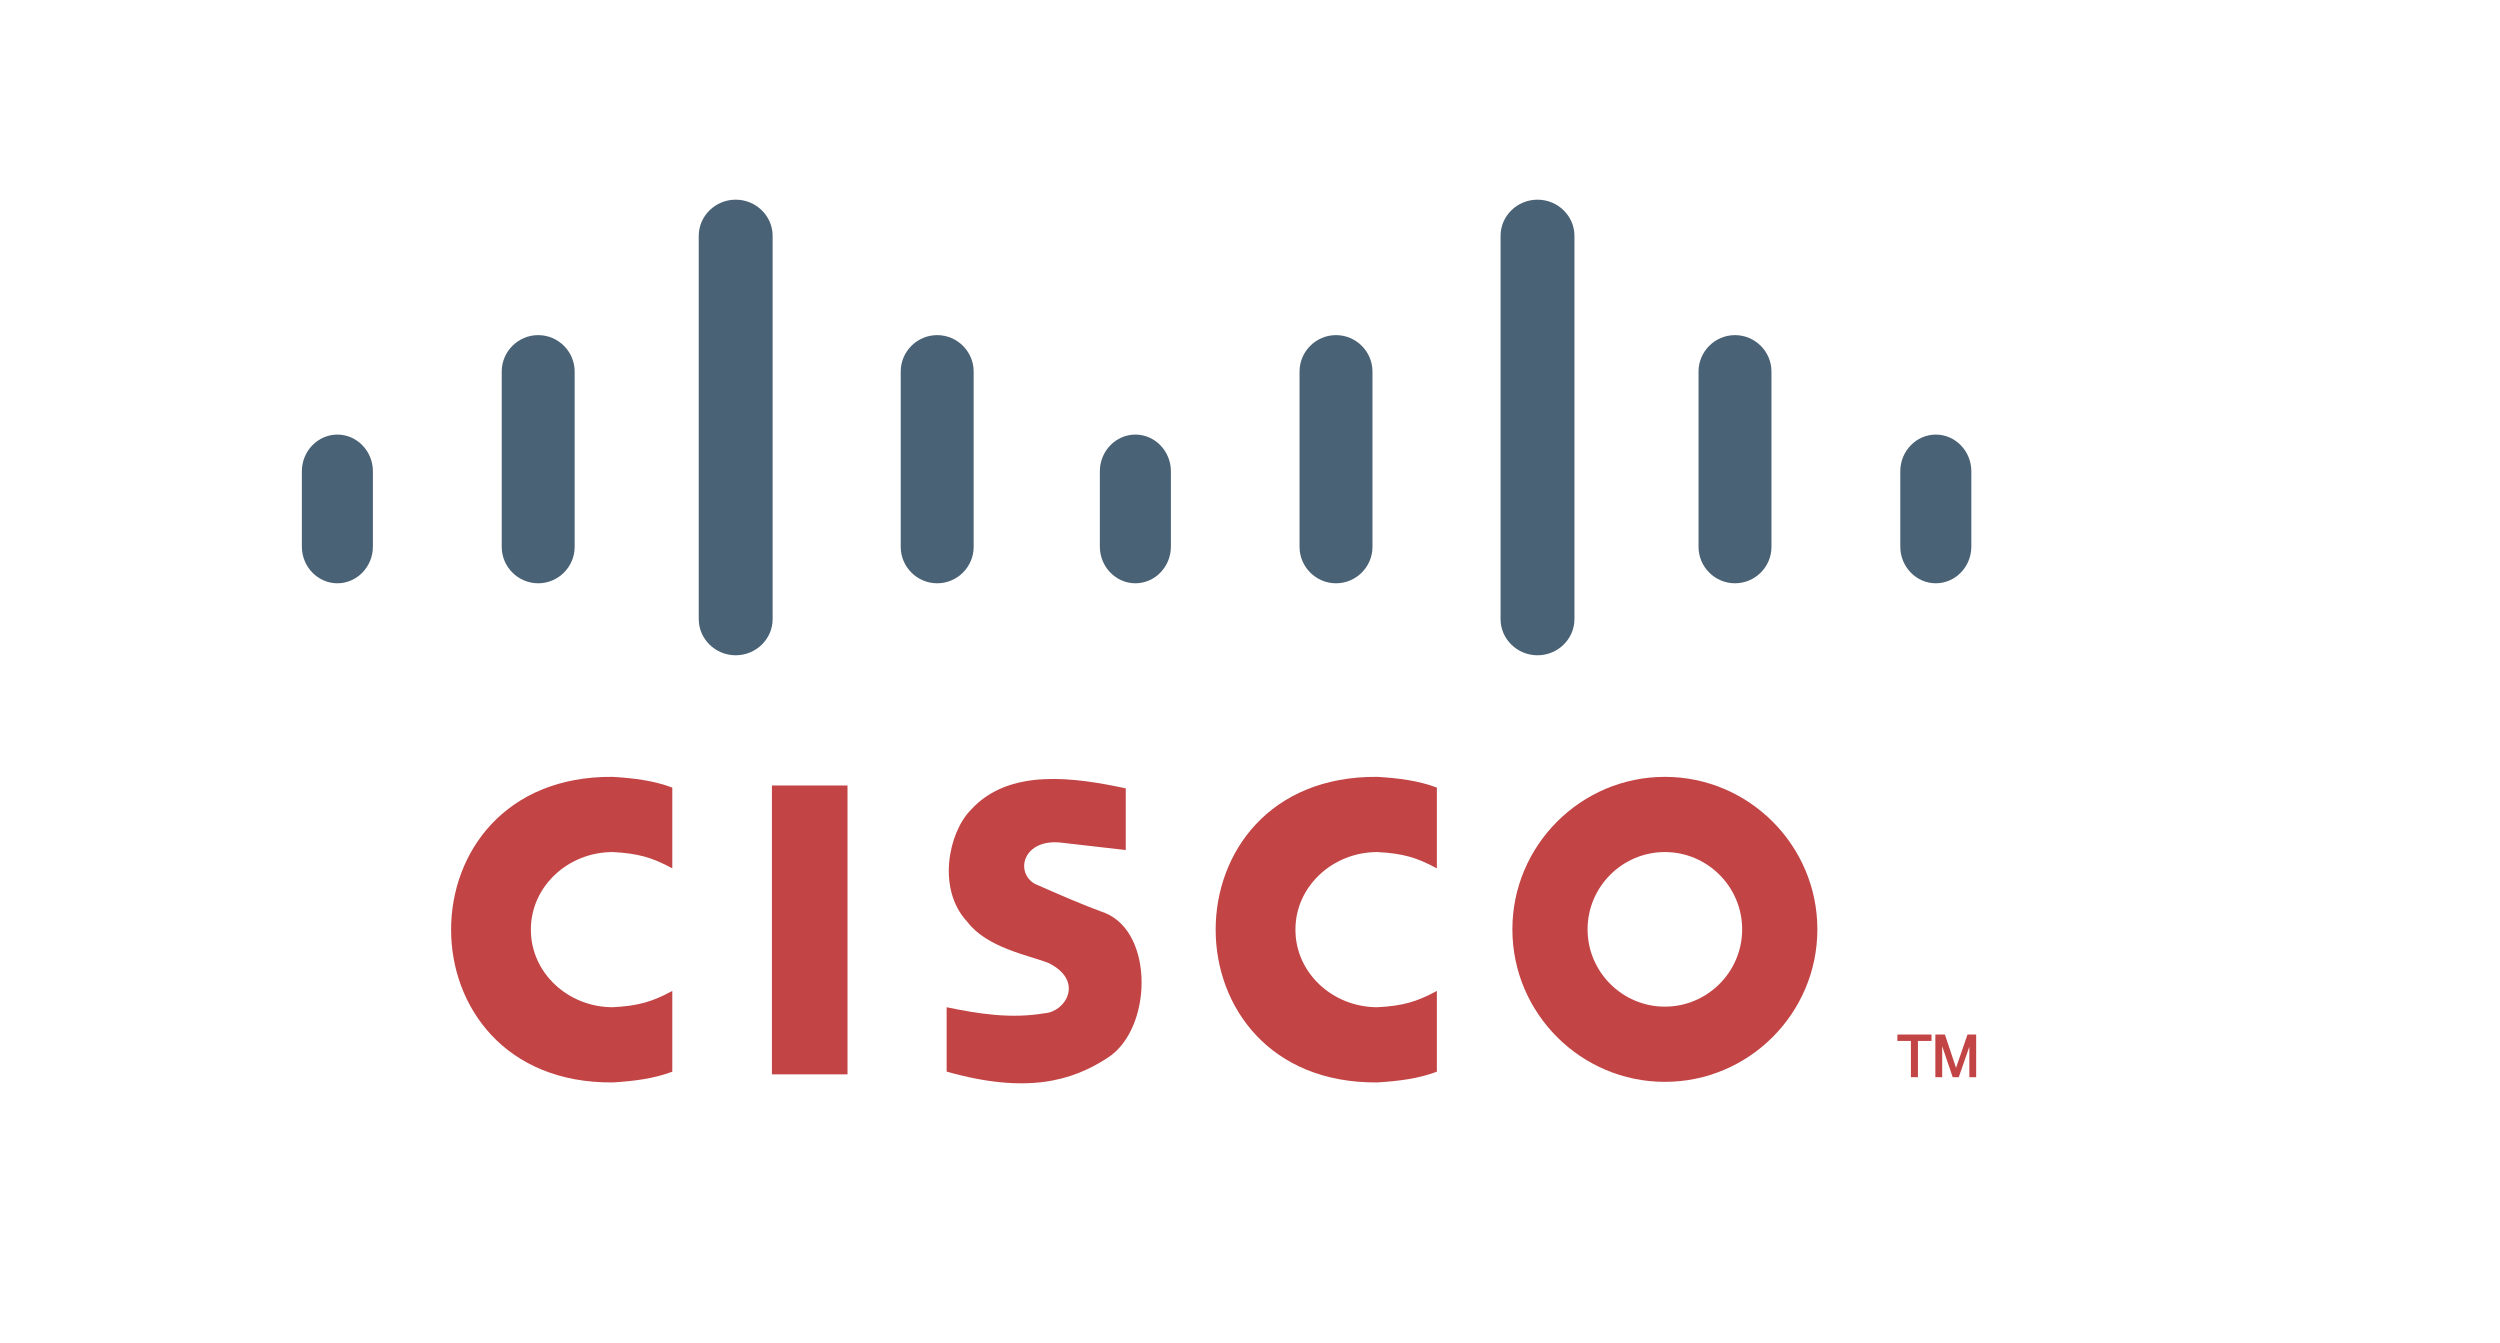<?xml version="1.0" encoding="UTF-8" standalone="no"?>
<!-- Created with Inkscape (http://www.inkscape.org/) -->

<svg
   xmlns:dc="http://purl.org/dc/elements/1.1/"
   xmlns:cc="http://creativecommons.org/ns#"
   xmlns:rdf="http://www.w3.org/1999/02/22-rdf-syntax-ns#"
   xmlns:svg="http://www.w3.org/2000/svg"
   xmlns="http://www.w3.org/2000/svg"
   xmlns:sodipodi="http://sodipodi.sourceforge.net/DTD/sodipodi-0.dtd"
   xmlns:inkscape="http://www.inkscape.org/namespaces/inkscape"
   id="svg2"
   version="1.1"
   inkscape:version="0.48.4 r9939"
   width="518.75"
   height="278.75"
   xml:space="preserve"
   sodipodi:docname="cisco-logo-rgb_from_eps.svg"
   inkscape:export-filename="/home/jospoortvliet/Source code/conference.o.o/static/images/sponsors/cisco-logo-rgb_from_eps.png"
   inkscape:export-xdpi="180.08675"
   inkscape:export-ydpi="180.08675"><defs
     id="defs6" /><sodipodi:namedview
     pagecolor="#ffffff"
     bordercolor="#666666"
     borderopacity="1"
     objecttolerance="10"
     gridtolerance="10"
     guidetolerance="10"
     inkscape:pageopacity="0"
     inkscape:pageshadow="2"
     inkscape:window-width="1920"
     inkscape:window-height="1025"
     id="namedview4"
     showgrid="false"
     inkscape:zoom="2.9609639"
     inkscape:cx="248.39357"
     inkscape:cy="143.19158"
     inkscape:window-x="0"
     inkscape:window-y="397"
     inkscape:window-maximized="1"
     inkscape:current-layer="g10" /><g
     id="g10"
     inkscape:groupmode="layer"
     inkscape:label="ink_ext_XXXXXX"
     transform="matrix(1.25,0,0,-1.25,0,278.75)"><g
       id="g12"
       transform="scale(0.1,0.1)"><path
         d="m 1221.24,1898.55 0,0 c 33.73,0 61.32,-27 61.32,-60 l 0,-636.31 c 0,-33.01 -27.59,-60 -61.32,-60 l 0,0 c -33.73,0 -61.33,26.99 -61.33,60 l 0,636.31 c 0,33 27.6,60 61.33,60"
         style="fill:#4a6275;fill-opacity:1;fill-rule:evenodd;stroke:none"
         id="path14" /><path
         d="m 893.398,1673.7 0,0 c 33.297,0 60.536,-27.19 60.536,-60.44 l 0,-291.08 c 0,-33.25 -27.239,-60.44 -60.536,-60.44 l 0,0 c -33.3,0 -60.539,27.19 -60.539,60.44 l 0,291.08 c 0,33.25 27.239,60.44 60.539,60.44"
         style="fill:#4a6275;fill-opacity:1;fill-rule:evenodd;stroke:none"
         id="path16" /><path
         d="m 560.051,1508.6 0.004,0 c 32.433,0 58.961,-27.4 58.961,-60.9 l 0,-125.06 c 0,-33.5 -26.528,-60.9 -58.961,-60.9 l -0.004,0 c -32.434,0 -58.965,27.4 -58.965,60.9 l 0,125.06 c 0,33.5 26.531,60.9 58.965,60.9"
         style="fill:#4a6275;fill-opacity:1;fill-rule:evenodd;stroke:none"
         id="path18" /><path
         d="m 1555.73,1673.7 0,0 c 33.3,0 60.54,-27.19 60.54,-60.44 l 0,-291.08 c 0,-33.25 -27.24,-60.44 -60.54,-60.44 l 0,0 c -33.3,0 -60.54,27.19 -60.54,60.44 l 0,291.08 c 0,33.25 27.24,60.44 60.54,60.44"
         style="fill:#4a6275;fill-opacity:1;fill-rule:evenodd;stroke:none"
         id="path20" /><path
         d="m 1884.71,1508.6 0.01,0 c 32.43,0 58.96,-27.4 58.96,-60.9 l 0,-125.06 c 0,-33.5 -26.53,-60.9 -58.96,-60.9 l -0.01,0 c -32.42,0 -58.96,27.4 -58.96,60.9 l 0,125.06 c 0,33.5 26.54,60.9 58.96,60.9"
         style="fill:#4a6275;fill-opacity:1;fill-rule:evenodd;stroke:none"
         id="path22" /><path
         d="m 2552.26,1898.55 0,0 c -33.74,0 -61.33,-27 -61.33,-60 l 0,-636.31 c 0,-33.01 27.59,-60 61.33,-60 l 0,0 c 33.73,0 61.32,26.99 61.32,60 l 0,636.31 c 0,33 -27.59,60 -61.32,60"
         style="fill:#4a6275;fill-opacity:1;fill-rule:evenodd;stroke:none"
         id="path24" /><path
         d="m 2880.1,1673.7 0,0 c -33.3,0 -60.54,-27.19 -60.54,-60.44 l 0,-291.08 c 0,-33.25 27.24,-60.44 60.54,-60.44 l 0,0 c 33.3,0 60.53,27.19 60.53,60.44 l 0,291.08 c 0,33.25 -27.23,60.44 -60.53,60.44"
         style="fill:#4a6275;fill-opacity:1;fill-rule:evenodd;stroke:none"
         id="path26" /><path
         d="m 3213.45,1508.6 -0.01,0 c -32.43,0 -58.96,-27.4 -58.96,-60.9 l 0,-125.06 c 0,-33.5 26.53,-60.9 58.96,-60.9 l 0.01,0 c 32.43,0 58.96,27.4 58.96,60.9 l 0,125.06 c 0,33.5 -26.53,60.9 -58.96,60.9"
         style="fill:#4a6275;fill-opacity:1;fill-rule:evenodd;stroke:none"
         id="path28" /><path
         d="m 2217.77,1673.7 0,0 c -33.3,0 -60.54,-27.19 -60.54,-60.44 l 0,-291.08 c 0,-33.25 27.24,-60.44 60.54,-60.44 l 0,0 c 33.3,0 60.53,27.19 60.53,60.44 l 0,291.08 c 0,33.25 -27.23,60.44 -60.53,60.44"
         style="fill:#4a6275;fill-opacity:1;fill-rule:evenodd;stroke:none"
         id="path30" /><path
         d="m 881.277,686.805 c 0,0.16 -0.007,0.316 -0.007,0.476 0,70.672 61.089,128.305 136,128.305 42.13,-2.203 65.12,-8.891 98.75,-27.031 l 0,134.047 c -30.59,11.484 -62.8,15.617 -98.75,17.82 -357.938,3.144 -357.938,-510.383 0,-507.238 35.95,2.203 68.16,6.339 98.75,17.82 l 0,134.051 c -33.63,-18.145 -56.62,-24.832 -98.75,-27.035 -74.911,0 -136,57.636 -136,128.304 0,0.164 0.007,0.321 0.007,0.481"
         style="fill:#c24445;fill-opacity:1;fill-rule:evenodd;stroke:none"
         id="path32" /><path
         d="m 2763.69,558.973 c -70.67,0 -128.31,57.632 -128.31,128.308 0,70.672 57.64,128.305 128.31,128.305 70.67,0 128.3,-57.633 128.3,-128.305 0,-70.676 -57.63,-128.308 -128.3,-128.308 z m 0,-124.836 c -139.44,0 -253.14,113.711 -253.14,253.144 0,139.434 113.7,253.141 253.14,253.141 139.43,0 253.14,-113.707 253.14,-253.141 0,-139.433 -113.71,-253.144 -253.14,-253.144"
         style="fill:#c24445;fill-opacity:1;fill-rule:evenodd;stroke:none"
         id="path34" /><path
         d="m 2150.46,686.805 c 0,0.16 -0.01,0.316 -0.01,0.476 0,70.672 61.09,128.305 136.01,128.305 42.12,-2.203 65.11,-8.891 98.74,-27.031 l 0,134.047 c -30.59,11.484 -62.8,15.617 -98.74,17.82 -357.95,3.144 -357.95,-510.383 0,-507.238 35.94,2.203 68.15,6.339 98.74,17.82 l 0,134.051 c -33.63,-18.145 -56.62,-24.832 -98.74,-27.035 -74.92,0 -136.01,57.636 -136.01,128.304 0,0.164 0.01,0.321 0.01,0.481"
         style="fill:#c24445;fill-opacity:1;fill-rule:evenodd;stroke:none"
         id="path36" /><path
         d="m 1868.73,921.359 c 0,-34.14 0,-68.285 0,-102.433 -35.23,4.051 -70.46,8.094 -105.71,12.133 -64.23,8.086 -79.27,-48.813 -45.14,-68.27 38.91,-17.164 77.82,-34.242 116.72,-48.453 81.31,-33.082 78.41,-192.094 4.4,-240.063 -59.32,-38.753 -134.73,-60.793 -267.59,-23.125 0.01,35.614 0.01,71.227 0,106.836 53.23,-11.054 106.83,-19.507 162.98,-9.933 35.04,2.551 65.97,54.277 5.51,83.695 -31.69,12.301 -101.91,24.93 -134.35,68.27 -50.53,53.968 -31.05,147.574 5.51,185.004 63.99,71.281 174.23,53.984 257.67,36.339"
         style="fill:#c24445;fill-opacity:1;fill-rule:evenodd;stroke:none"
         id="path38" /><path
         d="m 1281.39,446.578 125.473,0 0,479.5 -125.473,0 0,-479.5 z"
         style="fill:#c24445;fill-opacity:1;fill-rule:evenodd;stroke:none"
         id="path40" /><path
         d="m 3172.12,441.844 0,60.183 -22.47,0 0,10.664 56.69,0 0,-10.664 -22.58,0 0,-60.183 -11.64,0 z m 40.58,0 0,70.847 15.86,0 0.28,-0.89 16.15,-48.309 0,-0.012 c 0.73,-2.23 1.4,-4.23 1.93,-5.898 0.04,-0.117 0.09,-0.246 0.13,-0.367 0.08,0.234 0.12,0.512 0.21,0.758 l 0,-0.012 c 0.67,2.035 1.4,4.176 2.14,6.367 l 16.34,47.473 0.31,0.89 14.38,0 0,-70.847 -11.31,0 0,50.672 -17.28,-49.786 -0.3,-0.886 -10.02,0 -0.32,0.886 -17.18,50.594 0,-51.48 -11.32,0"
         style="fill:#c24445;fill-opacity:1;fill-rule:nonzero;stroke:none"
         id="path42" /></g></g></svg>